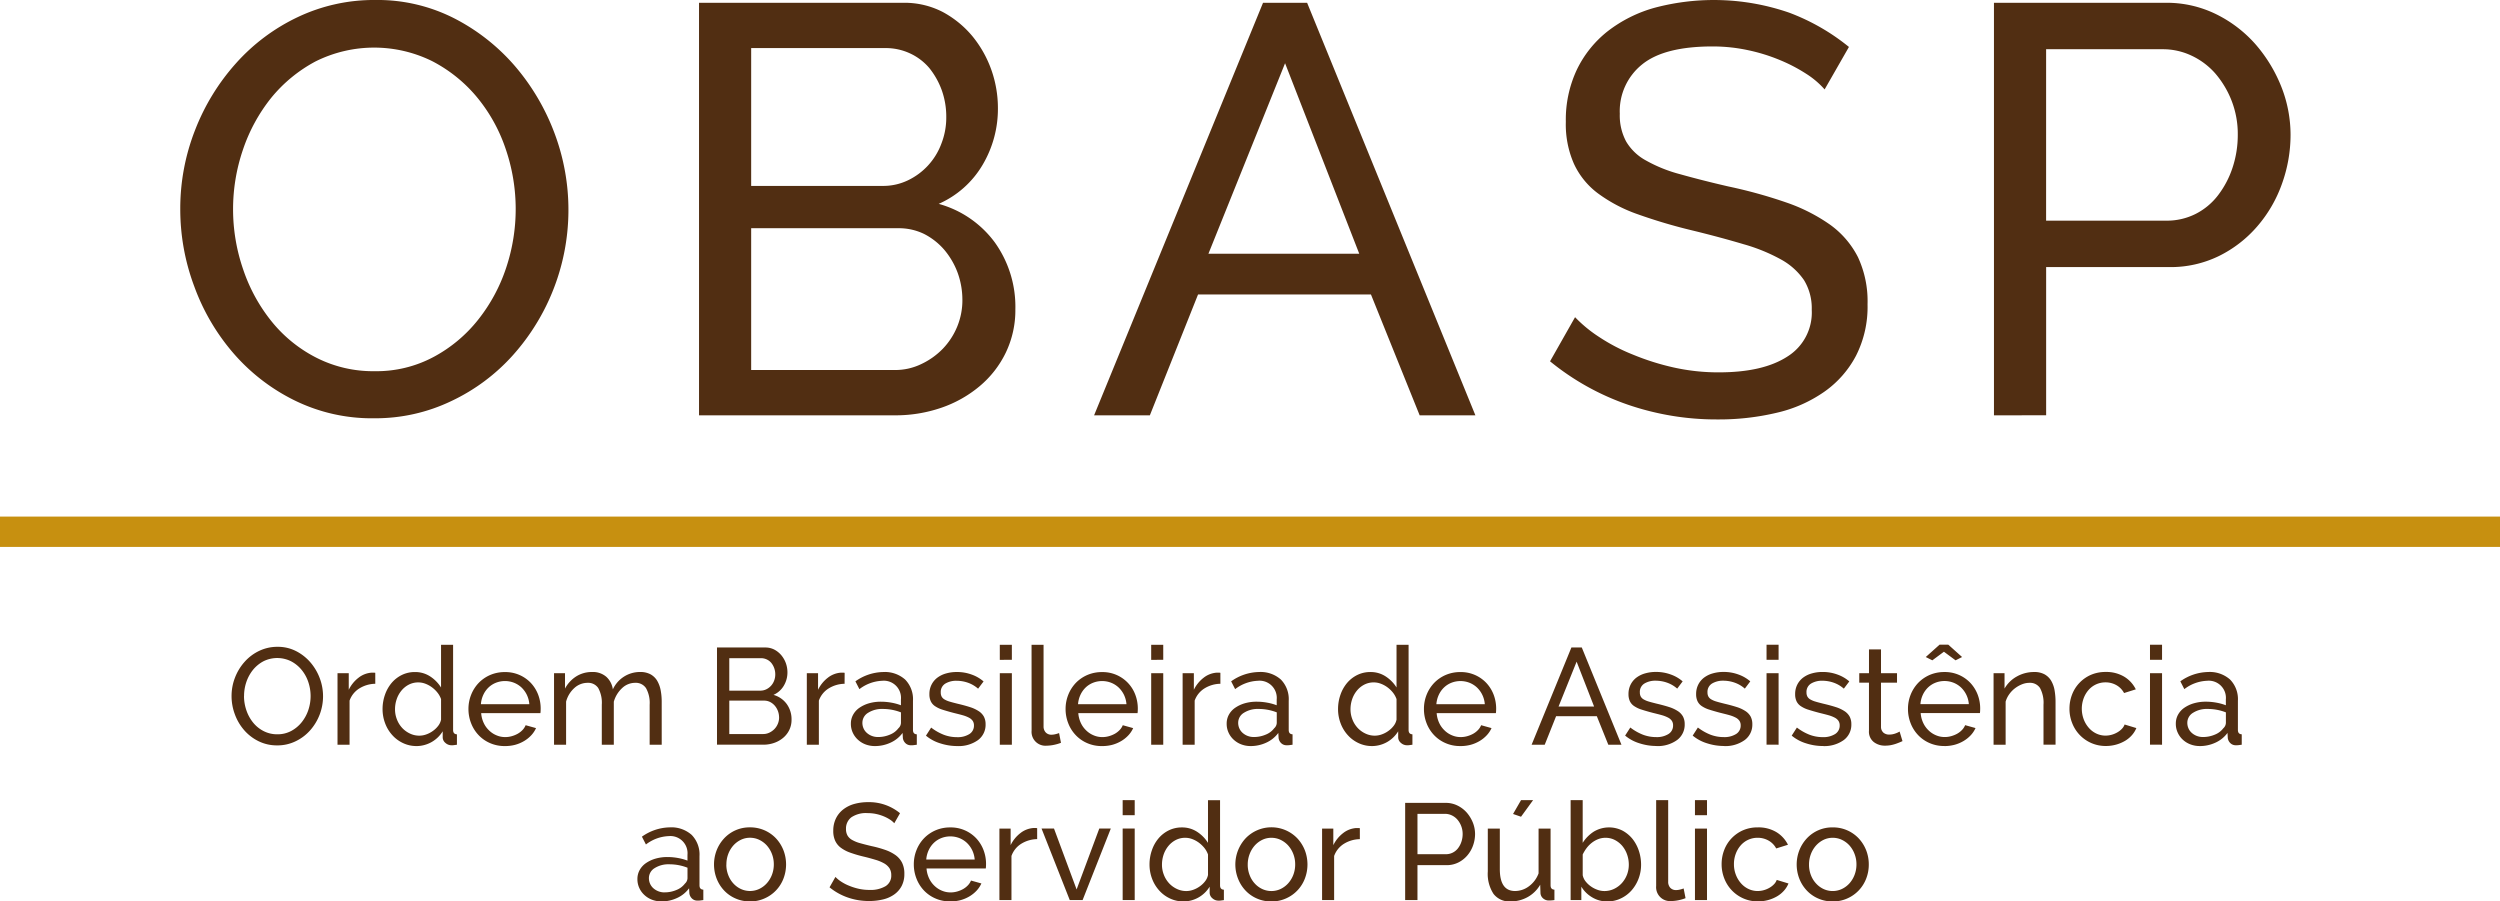 <svg xmlns="http://www.w3.org/2000/svg" width="344.897" height="124.362" viewBox="0 0 344.897 124.362">
  <g id="Grupo_1161" data-name="Grupo 1161" transform="translate(-151.55 -94.762)">
    <path id="Caminho_5641" data-name="Caminho 5641" d="M3314.024,97.82h16.59a8.825,8.825,0,0,0,4.041-.931,9.038,9.038,0,0,0,3.085-2.567,12.852,12.852,0,0,0,2-3.795,14.362,14.362,0,0,0,.727-4.567,12.666,12.666,0,0,0-.84-4.657,13,13,0,0,0-2.247-3.772,9.994,9.994,0,0,0-3.291-2.475,9.216,9.216,0,0,0-3.972-.886h-16.091Zm-7.194,26.854V67.763h23.694a15.438,15.438,0,0,1,6.945,1.568,17.57,17.57,0,0,1,5.445,4.157,20.356,20.356,0,0,1,3.564,5.862,18.1,18.1,0,0,1,1.27,6.61,19.941,19.941,0,0,1-1.2,6.815,18.3,18.3,0,0,1-3.4,5.839,16.732,16.732,0,0,1-5.288,4.088,15.184,15.184,0,0,1-6.854,1.523h-16.977v20.446Zm-23.362-44.96a11.8,11.8,0,0,0-2.542-2.157,22.428,22.428,0,0,0-3.609-1.886,24.656,24.656,0,0,0-4.38-1.363,23.153,23.153,0,0,0-4.925-.523c-4.426,0-7.671.819-9.715,2.477a8.259,8.259,0,0,0-3.086,6.815,7.579,7.579,0,0,0,.885,3.84,7.11,7.11,0,0,0,2.747,2.612,19.954,19.954,0,0,0,4.7,1.886c1.861.523,4.062,1.091,6.627,1.682a66.608,66.608,0,0,1,7.966,2.2,24.025,24.025,0,0,1,6.1,3.09,12.441,12.441,0,0,1,3.836,4.475,14.405,14.405,0,0,1,1.318,6.5,14.855,14.855,0,0,1-1.589,7.088,14.018,14.018,0,0,1-4.38,4.976,18.733,18.733,0,0,1-6.513,2.885,34.486,34.486,0,0,1-8.171.932A37.6,37.6,0,0,1,3256.3,123.2a34.968,34.968,0,0,1-10.711-5.976l3.45-6.088a18.491,18.491,0,0,0,3.313,2.727,25.558,25.558,0,0,0,4.653,2.43,34.355,34.355,0,0,0,5.6,1.772,28.22,28.22,0,0,0,6.286.682c4.064,0,7.2-.727,9.442-2.181a7.154,7.154,0,0,0,3.358-6.475,7.425,7.425,0,0,0-1.066-4.066,9.2,9.2,0,0,0-3.154-2.84,24.353,24.353,0,0,0-5.174-2.114c-2.066-.613-4.4-1.249-7.013-1.885a74.314,74.314,0,0,1-7.6-2.25,20.747,20.747,0,0,1-5.492-2.885,10.661,10.661,0,0,1-3.313-4.09,13.469,13.469,0,0,1-1.113-5.771,16.223,16.223,0,0,1,1.521-7.2,15.069,15.069,0,0,1,4.244-5.294,18.746,18.746,0,0,1,6.491-3.249,31.772,31.772,0,0,1,18.564.682,29.4,29.4,0,0,1,8.237,4.726Zm-64.2,22.673L3209.033,76.1l-10.575,26.285Zm-13.277-34.623h6.083l23.215,56.911H3227.6L3220.88,108h-23.852l-6.649,16.676h-7.694Zm-70.615,6.249V93.027h18.11a7.911,7.911,0,0,0,3.518-.772,9.1,9.1,0,0,0,4.607-5.043,9.868,9.868,0,0,0,.681-3.658,10.858,10.858,0,0,0-.636-3.771,10.709,10.709,0,0,0-1.725-3.045,7.733,7.733,0,0,0-2.655-2,7.9,7.9,0,0,0-3.313-.727Zm29.139,34.713a10.93,10.93,0,0,0-.657-3.726,10.612,10.612,0,0,0-1.838-3.157,9.181,9.181,0,0,0-2.769-2.181,7.943,7.943,0,0,0-3.542-.8h-20.333v19.562h19.789a8.228,8.228,0,0,0,3.677-.819,10.144,10.144,0,0,0,2.973-2.112,9.784,9.784,0,0,0,2-3.09A9.563,9.563,0,0,0,3164.517,108.725Zm7.309,1.273a13.532,13.532,0,0,1-1.316,6.019,13.925,13.925,0,0,1-3.609,4.636,16.554,16.554,0,0,1-5.288,2.976,19.393,19.393,0,0,1-6.446,1.045h-26.983V67.763h28.255a11.448,11.448,0,0,1,5.378,1.273,13.874,13.874,0,0,1,4.085,3.34,15.5,15.5,0,0,1,2.61,4.634,15.82,15.82,0,0,1,.907,5.27,15.139,15.139,0,0,1-2.111,7.838,13.184,13.184,0,0,1-6.059,5.385,14.345,14.345,0,0,1,7.74,5.316A15.258,15.258,0,0,1,3171.826,110ZM3063.9,96.231a25.438,25.438,0,0,0,1.408,8.36,23.164,23.164,0,0,0,3.949,7.18,19,19,0,0,0,6.173,4.975,17.239,17.239,0,0,0,7.989,1.841,16.721,16.721,0,0,0,8.17-1.977,19.677,19.677,0,0,0,6.128-5.133,23.191,23.191,0,0,0,3.858-7.157,25.591,25.591,0,0,0-.092-16.471,22.377,22.377,0,0,0-3.993-7.133,19.934,19.934,0,0,0-6.174-4.929,18.1,18.1,0,0,0-16.044.068,20.04,20.04,0,0,0-6.128,5.043,23.355,23.355,0,0,0-3.882,7.133A25.4,25.4,0,0,0,3063.9,96.231Zm19.449,28.853a24.179,24.179,0,0,1-10.937-2.454,26.769,26.769,0,0,1-8.443-6.5,29.481,29.481,0,0,1-5.425-9.246,30.276,30.276,0,0,1-1.928-10.655,29.647,29.647,0,0,1,2.042-10.905,30.107,30.107,0,0,1,5.651-9.223,26.8,26.8,0,0,1,8.51-6.361,24.535,24.535,0,0,1,10.689-2.363A23.338,23.338,0,0,1,3094.4,69.9a27.8,27.8,0,0,1,8.4,6.61,30.778,30.778,0,0,1,5.447,9.247,30.074,30.074,0,0,1-5.719,30.6,26.656,26.656,0,0,1-8.488,6.337A24.238,24.238,0,0,1,3083.351,125.083Z" transform="translate(-2880.196 27.384)" fill="#512e12"/>
    <path id="Caminho_5642" data-name="Caminho 5642" d="M3333.609,143.351a4.126,4.126,0,0,0,1.653-.332,2.706,2.706,0,0,0,1.16-.872,1.055,1.055,0,0,0,.359-.74v-1.456a6.815,6.815,0,0,0-2.509-.471,3.542,3.542,0,0,0-2.026.53,1.6,1.6,0,0,0-.787,1.381,1.877,1.877,0,0,0,.161.771,1.8,1.8,0,0,0,.454.62,2.226,2.226,0,0,0,.691.418,2.3,2.3,0,0,0,.845.15m-.434,1.247a3.576,3.576,0,0,1-1.3-.235,3.187,3.187,0,0,1-1.05-.654,2.982,2.982,0,0,1-.695-.969,2.86,2.86,0,0,1-.258-1.221,2.536,2.536,0,0,1,.3-1.236,2.808,2.808,0,0,1,.855-.954,4.594,4.594,0,0,1,1.323-.626,5.851,5.851,0,0,1,1.668-.225,8.089,8.089,0,0,1,1.456.134,7.2,7.2,0,0,1,1.3.359v-.792a2.37,2.37,0,0,0-2.6-2.586,5.5,5.5,0,0,0-3.129,1.152l-.55-1.076a6.807,6.807,0,0,1,3.828-1.285,4.21,4.21,0,0,1,3.032,1.038,3.866,3.866,0,0,1,1.082,2.93v4.02c0,.391.176.589.529.606v1.435c-.176.027-.321.042-.433.059s-.235.015-.359.015a1.039,1.039,0,0,1-.781-.294,1.181,1.181,0,0,1-.353-.707l-.038-.7a4.21,4.21,0,0,1-1.668,1.345A5.1,5.1,0,0,1,3333.175,144.6Zm-6.867-11.9v-2.077h1.664V132.7Zm0,11.708V134.55h1.664v9.862Zm-11.108-4.948a5.366,5.366,0,0,1,.359-1.965,4.816,4.816,0,0,1,1.021-1.616,4.9,4.9,0,0,1,1.573-1.1,5.058,5.058,0,0,1,2.049-.4,4.8,4.8,0,0,1,2.54.647,4.2,4.2,0,0,1,1.609,1.751l-1.62.509a2.692,2.692,0,0,0-1.059-1.087,3,3,0,0,0-1.508-.385,3.086,3.086,0,0,0-1.284.273,3.054,3.054,0,0,0-1.036.767,3.671,3.671,0,0,0-.685,1.15,4.2,4.2,0,0,0,.005,2.907,3.825,3.825,0,0,0,.707,1.179,3.166,3.166,0,0,0,1.036.786,2.946,2.946,0,0,0,1.273.284,3.164,3.164,0,0,0,.862-.124,3.259,3.259,0,0,0,.775-.332,2.72,2.72,0,0,0,.615-.481,1.622,1.622,0,0,0,.374-.595l1.621.492a3.486,3.486,0,0,1-.631,1,3.928,3.928,0,0,1-.952.776,5.2,5.2,0,0,1-1.219.509,5.28,5.28,0,0,1-1.406.187,4.922,4.922,0,0,1-3.616-1.532,4.967,4.967,0,0,1-1.032-1.633A5.3,5.3,0,0,1,3315.2,139.464Zm-1.92,4.948h-1.663V138.9a4.283,4.283,0,0,0-.481-2.308,1.642,1.642,0,0,0-1.46-.717,2.752,2.752,0,0,0-1.017.2,4.114,4.114,0,0,0-.962.54,3.716,3.716,0,0,0-.792.814,3.385,3.385,0,0,0-.513,1.039v5.948h-1.664V134.55h1.513v2.119a4.375,4.375,0,0,1,1.69-1.665,4.822,4.822,0,0,1,2.4-.62,2.9,2.9,0,0,1,1.417.311,2.445,2.445,0,0,1,.91.866,3.938,3.938,0,0,1,.481,1.312,9.271,9.271,0,0,1,.139,1.644Zm-11.964-5.589a3.536,3.536,0,0,0-1.086-2.308,3.294,3.294,0,0,0-1.027-.648,3.424,3.424,0,0,0-2.492,0,3.163,3.163,0,0,0-1.027.658,3.4,3.4,0,0,0-.717,1.013,3.724,3.724,0,0,0-.331,1.285Zm-3.38,5.776a4.942,4.942,0,0,1-2.033-.406,4.77,4.77,0,0,1-1.583-1.1,4.98,4.98,0,0,1-1.032-1.631,5.354,5.354,0,0,1-.368-1.976,5.253,5.253,0,0,1,.368-1.965,5.091,5.091,0,0,1,1.038-1.629,4.944,4.944,0,0,1,1.593-1.1,5.068,5.068,0,0,1,2.038-.4,4.815,4.815,0,0,1,3.583,1.515,4.956,4.956,0,0,1,.995,1.606,5.369,5.369,0,0,1,.347,1.9c0,.141-.006.263-.01.376a2.68,2.68,0,0,1-.027.267h-8.173a3.834,3.834,0,0,0,.343,1.339,3.386,3.386,0,0,0,.737,1.038,3.213,3.213,0,0,0,1.026.681,3.016,3.016,0,0,0,1.215.246,3.3,3.3,0,0,0,.888-.122,3.825,3.825,0,0,0,.813-.328,2.812,2.812,0,0,0,.668-.513,2.076,2.076,0,0,0,.444-.675l1.433.4a3.612,3.612,0,0,1-.668,1,4.436,4.436,0,0,1-.985.786,4.936,4.936,0,0,1-1.235.52A5.427,5.427,0,0,1,3297.936,144.6Zm-2.561-12.277,1.9-1.7h1.21l1.9,1.7-.9.456-1.605-1.188-1.6,1.188Zm-3.211,11.6c-.1.048-.231.107-.4.176s-.348.139-.556.21a5.524,5.524,0,0,1-.679.176,4.407,4.407,0,0,1-.765.065,2.475,2.475,0,0,1-1.562-.5,1.816,1.816,0,0,1-.664-1.558v-6.627H3286.2V134.55h1.342v-3.283h1.658v3.283h2.209v1.307H3289.2v6.119a1.043,1.043,0,0,0,.358.792,1.194,1.194,0,0,0,.754.246,2.441,2.441,0,0,0,.9-.16,3.515,3.515,0,0,0,.556-.257Zm-10.964.679a7.6,7.6,0,0,1-2.337-.37,5.643,5.643,0,0,1-1.983-1.065l.716-1.114a7.114,7.114,0,0,0,1.738.99,5.109,5.109,0,0,0,1.829.332,3.015,3.015,0,0,0,1.706-.428,1.356,1.356,0,0,0,.63-1.194,1.093,1.093,0,0,0-.166-.616,1.381,1.381,0,0,0-.507-.444,4.406,4.406,0,0,0-.872-.342c-.353-.1-.759-.2-1.224-.316-.594-.155-1.1-.3-1.53-.439a3.909,3.909,0,0,1-1.053-.488,1.7,1.7,0,0,1-.6-.679,2.247,2.247,0,0,1-.193-.984,2.848,2.848,0,0,1,.294-1.312,2.8,2.8,0,0,1,.8-.963,3.607,3.607,0,0,1,1.2-.584,5.28,5.28,0,0,1,1.481-.2,5.848,5.848,0,0,1,2.074.359,5.076,5.076,0,0,1,1.622.942l-.755,1a4.2,4.2,0,0,0-1.389-.82,4.786,4.786,0,0,0-1.589-.273,2.9,2.9,0,0,0-1.535.385,1.343,1.343,0,0,0-.637,1.238,1.179,1.179,0,0,0,.124.561,1.046,1.046,0,0,0,.407.4,3.138,3.138,0,0,0,.727.3c.294.091.652.181,1.065.284.657.155,1.225.309,1.711.466a4.833,4.833,0,0,1,1.2.557,2.136,2.136,0,0,1,.718.755,2.207,2.207,0,0,1,.235,1.053,2.62,2.62,0,0,1-1.053,2.19A4.575,4.575,0,0,1,3281.2,144.6Zm-7.792-11.9v-2.077h1.662V132.7Zm0,11.708V134.55h1.662v9.862Zm-5.868.187a7.6,7.6,0,0,1-2.337-.37,5.645,5.645,0,0,1-1.983-1.065l.716-1.114a7.114,7.114,0,0,0,1.738.99,5.112,5.112,0,0,0,1.83.332,3.015,3.015,0,0,0,1.706-.428,1.356,1.356,0,0,0,.63-1.194,1.093,1.093,0,0,0-.166-.616,1.39,1.39,0,0,0-.508-.444,4.437,4.437,0,0,0-.872-.342c-.353-.1-.758-.2-1.224-.316-.595-.155-1.1-.3-1.53-.439a3.918,3.918,0,0,1-1.053-.488,1.694,1.694,0,0,1-.6-.679,2.247,2.247,0,0,1-.193-.984,2.842,2.842,0,0,1,.294-1.312,2.8,2.8,0,0,1,.8-.963,3.609,3.609,0,0,1,1.2-.584,5.283,5.283,0,0,1,1.481-.2,5.86,5.86,0,0,1,2.075.359,5.05,5.05,0,0,1,1.62.942l-.753,1a4.207,4.207,0,0,0-1.39-.82,4.784,4.784,0,0,0-1.589-.273,2.9,2.9,0,0,0-1.534.385,1.343,1.343,0,0,0-.637,1.238,1.173,1.173,0,0,0,.124.561,1.039,1.039,0,0,0,.406.4,3.129,3.129,0,0,0,.727.3c.294.091.653.181,1.065.284.657.155,1.225.309,1.712.466a4.841,4.841,0,0,1,1.2.557,2.126,2.126,0,0,1,.717.755,2.207,2.207,0,0,1,.235,1.053,2.62,2.62,0,0,1-1.053,2.19A4.573,4.573,0,0,1,3267.541,144.6Zm-9.322,0a7.6,7.6,0,0,1-2.337-.37,5.643,5.643,0,0,1-1.983-1.065l.716-1.114a7.1,7.1,0,0,0,1.738.99,5.111,5.111,0,0,0,1.83.332,3.007,3.007,0,0,0,1.7-.428,1.353,1.353,0,0,0,.631-1.194,1.1,1.1,0,0,0-.166-.616,1.4,1.4,0,0,0-.508-.444,4.442,4.442,0,0,0-.872-.342c-.353-.1-.759-.2-1.225-.316-.594-.155-1.1-.3-1.529-.439a3.9,3.9,0,0,1-1.053-.488,1.7,1.7,0,0,1-.605-.679,2.265,2.265,0,0,1-.192-.984,2.845,2.845,0,0,1,.294-1.312,2.8,2.8,0,0,1,.8-.963,3.607,3.607,0,0,1,1.2-.584,5.294,5.294,0,0,1,1.482-.2,5.86,5.86,0,0,1,2.075.359,5.057,5.057,0,0,1,1.62.942l-.753,1a4.22,4.22,0,0,0-1.391-.82,4.778,4.778,0,0,0-1.588-.273,2.894,2.894,0,0,0-1.534.385,1.342,1.342,0,0,0-.637,1.238,1.173,1.173,0,0,0,.124.561,1.043,1.043,0,0,0,.406.4,3.152,3.152,0,0,0,.727.3c.294.091.653.181,1.065.284.656.155,1.225.309,1.711.466a4.843,4.843,0,0,1,1.2.557,2.126,2.126,0,0,1,.717.755,2.207,2.207,0,0,1,.235,1.053,2.622,2.622,0,0,1-1.054,2.19A4.575,4.575,0,0,1,3258.219,144.6Zm-8.6-5.44-2.412-6.194-2.493,6.194ZM3246.488,131h1.433l5.471,13.412h-1.813l-1.582-3.93h-5.622l-1.567,3.93H3241Zm-11.948,7.822a3.532,3.532,0,0,0-1.086-2.308,3.308,3.308,0,0,0-1.027-.648,3.424,3.424,0,0,0-2.492,0,3.155,3.155,0,0,0-1.027.658,3.373,3.373,0,0,0-.717,1.013,3.747,3.747,0,0,0-.332,1.285Zm-3.38,5.776a4.94,4.94,0,0,1-2.032-.406,4.756,4.756,0,0,1-1.583-1.1,4.948,4.948,0,0,1-1.032-1.631,5.355,5.355,0,0,1-.368-1.976,5.254,5.254,0,0,1,.368-1.965,5.061,5.061,0,0,1,1.038-1.629,4.929,4.929,0,0,1,1.593-1.1,5.059,5.059,0,0,1,2.038-.4,4.817,4.817,0,0,1,3.583,1.515,4.959,4.959,0,0,1,.995,1.606,5.4,5.4,0,0,1,.347,1.9c0,.141-.006.263-.01.376a2.139,2.139,0,0,1-.029.267H3227.9a3.834,3.834,0,0,0,.342,1.339,3.353,3.353,0,0,0,.738,1.038,3.2,3.2,0,0,0,1.027.681,3,3,0,0,0,1.214.246,3.308,3.308,0,0,0,.889-.122,3.832,3.832,0,0,0,.813-.328,2.871,2.871,0,0,0,.668-.513,2.1,2.1,0,0,0,.444-.675l1.434.4a3.593,3.593,0,0,1-.67,1,4.382,4.382,0,0,1-.983.786,4.957,4.957,0,0,1-1.236.52A5.421,5.421,0,0,1,3231.161,144.6Zm-11.771-1.435a2.816,2.816,0,0,0,.935-.172,3.541,3.541,0,0,0,.9-.471,3.307,3.307,0,0,0,.739-.706,2.055,2.055,0,0,0,.4-.862v-2.833a3.129,3.129,0,0,0-.5-.9,4.136,4.136,0,0,0-.764-.733,3.81,3.81,0,0,0-.91-.492,2.731,2.731,0,0,0-.952-.177,2.8,2.8,0,0,0-1.332.311,3.216,3.216,0,0,0-1.015.83,3.743,3.743,0,0,0-.652,1.188,4.313,4.313,0,0,0-.225,1.37,3.767,3.767,0,0,0,.263,1.409,3.629,3.629,0,0,0,.716,1.162,3.449,3.449,0,0,0,1.07.781A2.985,2.985,0,0,0,3219.389,143.164Zm-.4,1.435a4.29,4.29,0,0,1-1.887-.418,4.58,4.58,0,0,1-1.487-1.114,5.04,5.04,0,0,1-.973-1.622,5.5,5.5,0,0,1-.347-1.944,5.938,5.938,0,0,1,.331-1.976,5.134,5.134,0,0,1,.919-1.638,4.4,4.4,0,0,1,1.418-1.1,4.038,4.038,0,0,1,1.8-.4,3.768,3.768,0,0,1,2.122.62,4.941,4.941,0,0,1,1.477,1.511v-5.889h1.664v11.745c0,.391.176.589.529.606v1.435c-.176.027-.32.042-.427.059s-.208.015-.311.015a1.234,1.234,0,0,1-.855-.332.993.993,0,0,1-.37-.765v-.83a4.257,4.257,0,0,1-3.605,2.039Zm-16.321-1.247a4.129,4.129,0,0,0,1.653-.332,2.705,2.705,0,0,0,1.16-.872,1.055,1.055,0,0,0,.359-.74v-1.456a6.81,6.81,0,0,0-2.509-.471,3.545,3.545,0,0,0-2.027.53,1.6,1.6,0,0,0-.786,1.381,1.881,1.881,0,0,0,.16.771,1.8,1.8,0,0,0,.455.62,2.232,2.232,0,0,0,.691.418A2.3,2.3,0,0,0,3202.671,143.351Zm-.433,1.247a3.578,3.578,0,0,1-1.3-.235,3.208,3.208,0,0,1-1.049-.654,2.976,2.976,0,0,1-.7-.969,2.86,2.86,0,0,1-.257-1.221,2.533,2.533,0,0,1,.3-1.236,2.8,2.8,0,0,1,.857-.954,4.581,4.581,0,0,1,1.321-.626,5.858,5.858,0,0,1,1.668-.225,8.088,8.088,0,0,1,1.456.134,7.228,7.228,0,0,1,1.3.359v-.792a2.37,2.37,0,0,0-2.605-2.586,5.5,5.5,0,0,0-3.129,1.152l-.55-1.076a6.806,6.806,0,0,1,3.828-1.285,4.207,4.207,0,0,1,3.032,1.038,3.863,3.863,0,0,1,1.082,2.93v4.02c0,.391.176.589.529.606v1.435c-.177.027-.321.042-.433.059s-.235.015-.359.015a1.039,1.039,0,0,1-.781-.294,1.177,1.177,0,0,1-.353-.707l-.037-.7a4.223,4.223,0,0,1-1.67,1.345A5.1,5.1,0,0,1,3202.238,144.6Zm-4.172-8.593a4.3,4.3,0,0,0-2.2.643,3.258,3.258,0,0,0-1.349,1.681v6.083h-1.662V134.55h1.55v2.285a4.666,4.666,0,0,1,1.338-1.654,3.284,3.284,0,0,1,1.776-.706h.321a.854.854,0,0,1,.225.021Zm-9.547-3.3v-2.077h1.663V132.7Zm0,11.708V134.55h1.663v9.862Zm-3.411-5.589a3.643,3.643,0,0,0-.348-1.3,3.593,3.593,0,0,0-.739-1.011,3.3,3.3,0,0,0-1.028-.648,3.422,3.422,0,0,0-2.492,0,3.165,3.165,0,0,0-1.027.658,3.37,3.37,0,0,0-.716,1.013,3.747,3.747,0,0,0-.332,1.285Zm-3.382,5.776a4.948,4.948,0,0,1-2.032-.406,4.751,4.751,0,0,1-1.583-1.1,4.948,4.948,0,0,1-1.032-1.631,5.356,5.356,0,0,1-.37-1.976,5.255,5.255,0,0,1,.37-1.965,5.09,5.09,0,0,1,1.036-1.629,4.945,4.945,0,0,1,1.595-1.1,5.059,5.059,0,0,1,2.038-.4,4.8,4.8,0,0,1,4.578,3.121,5.4,5.4,0,0,1,.347,1.9c0,.141-.005.263-.011.376a2.319,2.319,0,0,1-.026.267h-8.172a3.807,3.807,0,0,0,.342,1.339,3.359,3.359,0,0,0,.739,1.038,3.185,3.185,0,0,0,1.027.681,3,3,0,0,0,1.214.246,3.283,3.283,0,0,0,.887-.122,3.772,3.772,0,0,0,.813-.328,2.865,2.865,0,0,0,.67-.513,2.079,2.079,0,0,0,.443-.675l1.433.4a3.564,3.564,0,0,1-.668,1,4.379,4.379,0,0,1-.984.786,4.949,4.949,0,0,1-1.235.52A5.422,5.422,0,0,1,3181.727,144.6Zm-9.711-13.973h1.656v11.237a1.19,1.19,0,0,0,.3.857,1.055,1.055,0,0,0,.818.311,2.3,2.3,0,0,0,.492-.065,3.916,3.916,0,0,0,.53-.16l.262,1.343a6.017,6.017,0,0,1-.979.284,5.268,5.268,0,0,1-1,.113,1.915,1.915,0,0,1-2.074-2.077Zm-4.381,2.077v-2.077h1.664V132.7Zm0,11.708V134.55h1.664v9.862Zm-5.866.187a7.6,7.6,0,0,1-2.337-.37,5.65,5.65,0,0,1-1.985-1.065l.717-1.114a7.107,7.107,0,0,0,1.739.99,5.1,5.1,0,0,0,1.828.332,3.007,3.007,0,0,0,1.706-.428,1.353,1.353,0,0,0,.632-1.194,1.093,1.093,0,0,0-.166-.616,1.408,1.408,0,0,0-.508-.444,4.418,4.418,0,0,0-.872-.342c-.353-.1-.759-.2-1.225-.316-.593-.155-1.1-.3-1.53-.439a3.923,3.923,0,0,1-1.053-.488,1.681,1.681,0,0,1-.6-.679,2.227,2.227,0,0,1-.193-.984,2.827,2.827,0,0,1,.294-1.312,2.79,2.79,0,0,1,.8-.963,3.621,3.621,0,0,1,1.2-.584,5.286,5.286,0,0,1,1.483-.2,5.861,5.861,0,0,1,2.074.359,5.083,5.083,0,0,1,1.621.942l-.754,1a4.22,4.22,0,0,0-1.391-.82,4.775,4.775,0,0,0-1.587-.273,2.9,2.9,0,0,0-1.536.385,1.342,1.342,0,0,0-.636,1.238,1.173,1.173,0,0,0,.122.561,1.035,1.035,0,0,0,.408.4,3.111,3.111,0,0,0,.727.3c.294.091.652.181,1.063.284.658.155,1.225.309,1.711.466a4.837,4.837,0,0,1,1.2.557,2.119,2.119,0,0,1,.716.755,2.213,2.213,0,0,1,.236,1.053,2.621,2.621,0,0,1-1.053,2.19A4.578,4.578,0,0,1,3161.768,144.6Zm-10.943-1.247a4.119,4.119,0,0,0,1.653-.332,2.708,2.708,0,0,0,1.162-.872,1.053,1.053,0,0,0,.357-.74v-1.456a6.8,6.8,0,0,0-2.507-.471,3.545,3.545,0,0,0-2.027.53,1.6,1.6,0,0,0-.786,1.381,1.869,1.869,0,0,0,.16.771,1.777,1.777,0,0,0,.454.62,2.226,2.226,0,0,0,.691.418A2.3,2.3,0,0,0,3150.825,143.351Zm-.432,1.247a3.6,3.6,0,0,1-1.3-.235,3.2,3.2,0,0,1-1.048-.654,2.99,2.99,0,0,1-.7-.969,2.874,2.874,0,0,1-.257-1.221,2.515,2.515,0,0,1,.305-1.236,2.8,2.8,0,0,1,.855-.954,4.6,4.6,0,0,1,1.321-.626,5.867,5.867,0,0,1,1.67-.225,8.057,8.057,0,0,1,1.454.134,7.18,7.18,0,0,1,1.3.359v-.792a2.368,2.368,0,0,0-2.6-2.586,5.5,5.5,0,0,0-3.129,1.152l-.552-1.076a6.812,6.812,0,0,1,3.83-1.285,4.209,4.209,0,0,1,3.032,1.038,3.861,3.861,0,0,1,1.081,2.93v4.02c0,.391.177.589.53.606v1.435c-.177.027-.321.042-.433.059s-.236.015-.359.015a1.038,1.038,0,0,1-.78-.294,1.173,1.173,0,0,1-.353-.707l-.038-.7a4.218,4.218,0,0,1-1.668,1.345A5.1,5.1,0,0,1,3150.393,144.6Zm-4.173-8.593a4.3,4.3,0,0,0-2.2.643,3.251,3.251,0,0,0-1.348,1.681v6.083h-1.662V134.55h1.55v2.285a4.67,4.67,0,0,1,1.337-1.654,3.281,3.281,0,0,1,1.777-.706H3146a.854.854,0,0,1,.225.021Zm-15.905-3.533v4.481h4.268a1.874,1.874,0,0,0,.828-.181,2.148,2.148,0,0,0,1.086-1.188,2.333,2.333,0,0,0,.16-.862,2.53,2.53,0,0,0-.15-.889,2.5,2.5,0,0,0-.406-.717,1.806,1.806,0,0,0-.624-.471,1.871,1.871,0,0,0-.782-.172Zm6.867,8.181a2.553,2.553,0,0,0-.156-.879,2.464,2.464,0,0,0-.433-.744,2.17,2.17,0,0,0-.652-.513,1.862,1.862,0,0,0-.834-.188h-4.792v4.61h4.663a1.948,1.948,0,0,0,.866-.193,2.416,2.416,0,0,0,.7-.5,2.318,2.318,0,0,0,.471-.729A2.251,2.251,0,0,0,3137.183,140.654Zm1.721.3a3.191,3.191,0,0,1-.309,1.418,3.285,3.285,0,0,1-.851,1.093,3.9,3.9,0,0,1-1.246.7,4.565,4.565,0,0,1-1.519.246h-6.36V131h6.66a2.7,2.7,0,0,1,1.267.3,3.273,3.273,0,0,1,.962.788,3.63,3.63,0,0,1,.616,1.091,3.755,3.755,0,0,1,.214,1.242,3.569,3.569,0,0,1-.5,1.848,3.112,3.112,0,0,1-1.428,1.269,3.384,3.384,0,0,1,1.824,1.253A3.6,3.6,0,0,1,3138.9,140.953Zm-17.911,3.458h-1.664V138.9a4.169,4.169,0,0,0-.5-2.287,1.681,1.681,0,0,0-1.482-.738,2.611,2.611,0,0,0-1.819.729,4.055,4.055,0,0,0-1.144,1.879v5.932h-1.658V138.9a4.217,4.217,0,0,0-.492-2.308,1.667,1.667,0,0,0-1.471-.717,2.691,2.691,0,0,0-1.813.707,3.859,3.859,0,0,0-1.149,1.885v5.948h-1.664V134.55h1.514v2.119a4.451,4.451,0,0,1,1.567-1.692,4.023,4.023,0,0,1,2.166-.594,2.816,2.816,0,0,1,1.974.669,2.872,2.872,0,0,1,.894,1.729,4.109,4.109,0,0,1,3.754-2.4,2.954,2.954,0,0,1,1.427.311,2.454,2.454,0,0,1,.916.866,4.107,4.107,0,0,1,.493,1.312,8.412,8.412,0,0,1,.149,1.644Zm-18.264-5.589a3.642,3.642,0,0,0-.347-1.3,3.6,3.6,0,0,0-.739-1.011,3.323,3.323,0,0,0-1.027-.648,3.427,3.427,0,0,0-2.494,0,3.181,3.181,0,0,0-1.027.658,3.379,3.379,0,0,0-.716,1.013,3.752,3.752,0,0,0-.332,1.285Zm-3.381,5.776a4.947,4.947,0,0,1-2.032-.406,4.764,4.764,0,0,1-1.583-1.1,4.952,4.952,0,0,1-1.032-1.631,5.356,5.356,0,0,1-.37-1.976,5.255,5.255,0,0,1,.37-1.965,5.065,5.065,0,0,1,1.038-1.629,4.923,4.923,0,0,1,1.593-1.1,5.06,5.06,0,0,1,2.038-.4,4.818,4.818,0,0,1,3.584,1.515,4.98,4.98,0,0,1,.994,1.606,5.413,5.413,0,0,1,.347,1.9c0,.141-.006.263-.011.376a2.2,2.2,0,0,1-.027.267h-8.171a3.8,3.8,0,0,0,.342,1.339,3.361,3.361,0,0,0,.738,1.038,3.2,3.2,0,0,0,1.027.681,3,3,0,0,0,1.214.246,3.286,3.286,0,0,0,.887-.122,3.763,3.763,0,0,0,.813-.328,2.843,2.843,0,0,0,.669-.513,2.07,2.07,0,0,0,.443-.675l1.433.4a3.591,3.591,0,0,1-.668,1,4.405,4.405,0,0,1-.983.786,4.982,4.982,0,0,1-1.236.52A5.425,5.425,0,0,1,3099.349,144.6Zm-11.771-1.435a2.819,2.819,0,0,0,.936-.172,3.557,3.557,0,0,0,.9-.471,3.358,3.358,0,0,0,.738-.706,2.062,2.062,0,0,0,.4-.862v-2.833a3.126,3.126,0,0,0-.5-.9,4.112,4.112,0,0,0-.764-.733,3.808,3.808,0,0,0-.91-.492,2.727,2.727,0,0,0-.952-.177,2.8,2.8,0,0,0-1.332.311,3.216,3.216,0,0,0-1.015.83,3.749,3.749,0,0,0-.653,1.188,4.285,4.285,0,0,0-.225,1.37,3.772,3.772,0,0,0,.263,1.409,3.637,3.637,0,0,0,.716,1.162,3.456,3.456,0,0,0,1.07.781A2.983,2.983,0,0,0,3087.578,143.164Zm-.4,1.435a4.3,4.3,0,0,1-1.887-.418,4.578,4.578,0,0,1-1.487-1.114,5.031,5.031,0,0,1-.973-1.622,5.5,5.5,0,0,1-.349-1.944,5.945,5.945,0,0,1,.332-1.976,5.136,5.136,0,0,1,.92-1.638,4.391,4.391,0,0,1,1.417-1.1,4.037,4.037,0,0,1,1.8-.4,3.77,3.77,0,0,1,2.122.62,4.965,4.965,0,0,1,1.477,1.511v-5.889h1.663v11.745c0,.391.176.589.529.606v1.435c-.177.027-.321.042-.428.059s-.209.015-.311.015a1.235,1.235,0,0,1-.855-.332.993.993,0,0,1-.37-.765v-.83a4.255,4.255,0,0,1-3.6,2.039Zm-5.7-8.593a4.3,4.3,0,0,0-2.2.643,3.257,3.257,0,0,0-1.349,1.681v6.083h-1.662V134.55h1.55v2.285a4.668,4.668,0,0,1,1.338-1.654,3.285,3.285,0,0,1,1.777-.706h.32a.844.844,0,0,1,.224.021Zm-18.111,1.7a6,6,0,0,0,.332,1.97,5.466,5.466,0,0,0,.931,1.692,4.478,4.478,0,0,0,1.454,1.172,4.057,4.057,0,0,0,1.882.435,3.959,3.959,0,0,0,1.927-.466,4.668,4.668,0,0,0,1.443-1.211,5.447,5.447,0,0,0,.91-1.686,6.055,6.055,0,0,0-.021-3.882,5.272,5.272,0,0,0-.943-1.681,4.682,4.682,0,0,0-1.454-1.162,4.276,4.276,0,0,0-3.782.015,4.725,4.725,0,0,0-1.443,1.188,5.513,5.513,0,0,0-.916,1.682A5.98,5.98,0,0,0,3063.37,137.709Zm4.583,6.8a5.7,5.7,0,0,1-2.578-.578,6.31,6.31,0,0,1-1.989-1.53,6.934,6.934,0,0,1-1.279-2.18,7.128,7.128,0,0,1-.454-2.51,6.979,6.979,0,0,1,.481-2.57,7.087,7.087,0,0,1,1.332-2.174,6.321,6.321,0,0,1,2.005-1.5,5.8,5.8,0,0,1,2.519-.557,5.493,5.493,0,0,1,2.567.595,6.529,6.529,0,0,1,1.979,1.558,7.238,7.238,0,0,1,1.284,2.179,7.063,7.063,0,0,1,.454,2.484,7.092,7.092,0,0,1-1.8,4.728,6.284,6.284,0,0,1-2,1.494A5.719,5.719,0,0,1,3067.953,144.507Z" transform="translate(-2878.149 53.089)" fill="#512e12"/>
    <path id="Caminho_5643" data-name="Caminho 5643" d="M3263.088,154.759a3.937,3.937,0,0,0,.256,1.436,3.543,3.543,0,0,0,.7,1.15,3.279,3.279,0,0,0,1.036.776,2.993,2.993,0,0,0,2.545,0,3.322,3.322,0,0,0,1.049-.786,3.709,3.709,0,0,0,.7-1.167,3.976,3.976,0,0,0,.258-1.446,3.922,3.922,0,0,0-.258-1.425,3.778,3.778,0,0,0-.7-1.172,3.373,3.373,0,0,0-1.049-.782,2.936,2.936,0,0,0-1.273-.284,2.863,2.863,0,0,0-1.272.29,3.391,3.391,0,0,0-1.036.792,3.775,3.775,0,0,0-.7,1.173,4.048,4.048,0,0,0-.256,1.444m3.261,5.081a4.814,4.814,0,0,1-2.026-.418,4.73,4.73,0,0,1-1.567-1.114,5.067,5.067,0,0,1-1.011-1.622,5.426,5.426,0,0,1,.011-3.908,5.213,5.213,0,0,1,1.021-1.627,4.788,4.788,0,0,1,3.572-1.526,4.864,4.864,0,0,1,3.6,1.526,5.2,5.2,0,0,1,1.021,1.627,5.369,5.369,0,0,1,.364,1.965,5.292,5.292,0,0,1-.358,1.944,4.883,4.883,0,0,1-2.594,2.735A4.814,4.814,0,0,1,3266.349,159.841Zm-15.318-5.135a5.375,5.375,0,0,1,.358-1.965,4.832,4.832,0,0,1,1.021-1.616,4.941,4.941,0,0,1,1.572-1.1,5.062,5.062,0,0,1,2.049-.4,4.8,4.8,0,0,1,2.541.647,4.224,4.224,0,0,1,1.611,1.751l-1.622.509a2.688,2.688,0,0,0-1.059-1.087,3.018,3.018,0,0,0-1.508-.385,3.067,3.067,0,0,0-2.321,1.039,3.68,3.68,0,0,0-.685,1.15,4,4,0,0,0-.257,1.456,3.956,3.956,0,0,0,.263,1.451,3.815,3.815,0,0,0,.706,1.179,3.167,3.167,0,0,0,1.036.786,2.942,2.942,0,0,0,1.273.284,3.172,3.172,0,0,0,.862-.124,3.257,3.257,0,0,0,.775-.332,2.719,2.719,0,0,0,.615-.481,1.613,1.613,0,0,0,.374-.595l1.62.492a3.462,3.462,0,0,1-.63,1,3.937,3.937,0,0,1-.952.776,5.194,5.194,0,0,1-1.22.509,5.276,5.276,0,0,1-1.406.187,4.924,4.924,0,0,1-3.616-1.532,4.964,4.964,0,0,1-1.032-1.633A5.3,5.3,0,0,1,3251.031,154.706Zm-3.679-6.761v-2.077h1.662v2.077Zm0,11.708v-9.862h1.662v9.862ZM3242,145.868h1.658v11.237a1.2,1.2,0,0,0,.294.857,1.061,1.061,0,0,0,.819.311,2.3,2.3,0,0,0,.492-.065,3.664,3.664,0,0,0,.528-.16l.263,1.343a5.976,5.976,0,0,1-.979.284,5.272,5.272,0,0,1-1,.113A1.917,1.917,0,0,1,3242,157.71Zm-7.156,12.538a3.065,3.065,0,0,0,1.364-.305,3.445,3.445,0,0,0,1.075-.809,3.771,3.771,0,0,0,.7-1.162,3.854,3.854,0,0,0,.244-1.371,4.2,4.2,0,0,0-.235-1.385,3.794,3.794,0,0,0-.658-1.184,3.391,3.391,0,0,0-1.021-.819,2.774,2.774,0,0,0-1.311-.311,2.726,2.726,0,0,0-1,.187,3.5,3.5,0,0,0-.878.5,3.9,3.9,0,0,0-.717.729,5.259,5.259,0,0,0-.54.889v2.854a2.033,2.033,0,0,0,.406.868,3.48,3.48,0,0,0,.739.691,3.652,3.652,0,0,0,.9.46A2.8,2.8,0,0,0,3234.841,158.406Zm.418,1.435a3.959,3.959,0,0,1-2.092-.567,4.24,4.24,0,0,1-1.492-1.473v1.852H3230.2V145.868h1.664v5.889a5.09,5.09,0,0,1,1.53-1.547,4.1,4.1,0,0,1,3.941-.15,4.562,4.562,0,0,1,1.391,1.141,5.3,5.3,0,0,1,.882,1.644,5.981,5.981,0,0,1,.311,1.916,5.368,5.368,0,0,1-.358,1.966,5.275,5.275,0,0,1-.979,1.616,4.6,4.6,0,0,1-1.48,1.093A4.224,4.224,0,0,1,3235.259,159.841Zm-13.36,0a2.76,2.76,0,0,1-2.337-1.038,5.044,5.044,0,0,1-.792-3.1v-5.915h1.658v5.595q0,3.019,2.1,3.02a3.209,3.209,0,0,0,1.915-.653,3.837,3.837,0,0,0,1.332-1.783v-6.178h1.656v7.821c0,.391.177.589.531.606v1.435c-.187.027-.338.042-.444.048s-.209.011-.31.011a1.172,1.172,0,0,1-.818-.3,1.017,1.017,0,0,1-.353-.727l-.037-1.152a4.545,4.545,0,0,1-1.734,1.709A4.836,4.836,0,0,1,3221.9,159.841Zm1.455-11.687-1.1-.38,1.1-1.906h1.662Zm-14.285,5.171h3.91a2.067,2.067,0,0,0,.951-.219,2.113,2.113,0,0,0,.728-.6,3.055,3.055,0,0,0,.47-.894,3.368,3.368,0,0,0,.172-1.076,2.991,2.991,0,0,0-.2-1.1,3.049,3.049,0,0,0-.529-.889,2.36,2.36,0,0,0-.776-.584,2.168,2.168,0,0,0-.936-.208h-3.792Zm-1.7,6.329V146.242h5.583a3.637,3.637,0,0,1,1.637.37,4.136,4.136,0,0,1,1.284.979,4.86,4.86,0,0,1,.84,1.383,4.28,4.28,0,0,1,.3,1.557,4.72,4.72,0,0,1-.284,1.606,4.329,4.329,0,0,1-.8,1.377,3.978,3.978,0,0,1-1.246.963,3.591,3.591,0,0,1-1.616.359h-4v4.818Zm-6.25-8.406a4.3,4.3,0,0,0-2.2.643,3.259,3.259,0,0,0-1.349,1.681v6.083h-1.662v-9.862h1.55v2.285a4.667,4.667,0,0,1,1.338-1.654,3.285,3.285,0,0,1,1.776-.706h.321a.858.858,0,0,1,.225.021Zm-15.468,3.512a3.907,3.907,0,0,0,.258,1.436,3.538,3.538,0,0,0,.694,1.15,3.27,3.27,0,0,0,1.038.776,2.993,2.993,0,0,0,2.545,0,3.335,3.335,0,0,0,1.048-.786,3.739,3.739,0,0,0,.706-1.167,3.986,3.986,0,0,0,.257-1.446,3.932,3.932,0,0,0-.257-1.425,3.809,3.809,0,0,0-.706-1.172,3.387,3.387,0,0,0-1.048-.782,2.942,2.942,0,0,0-1.273-.284,2.863,2.863,0,0,0-1.272.29,3.381,3.381,0,0,0-1.038.792,3.771,3.771,0,0,0-.694,1.173A4.017,4.017,0,0,0,3185.654,154.759Zm3.263,5.081a4.819,4.819,0,0,1-2.028-.418,4.725,4.725,0,0,1-1.567-1.114,5.046,5.046,0,0,1-1.01-1.622,5.318,5.318,0,0,1,1.031-5.536,4.941,4.941,0,0,1,7.167,0,5.209,5.209,0,0,1,1.021,1.627,5.462,5.462,0,0,1,.005,3.908,4.878,4.878,0,0,1-2.594,2.735A4.818,4.818,0,0,1,3188.917,159.841Zm-11.718-1.435a2.813,2.813,0,0,0,.935-.172,3.536,3.536,0,0,0,.9-.471,3.292,3.292,0,0,0,.739-.706,2.058,2.058,0,0,0,.4-.862v-2.833a3.153,3.153,0,0,0-.5-.9,4.23,4.23,0,0,0-.765-.733,3.824,3.824,0,0,0-.91-.492,2.731,2.731,0,0,0-.952-.177,2.821,2.821,0,0,0-1.332.311,3.251,3.251,0,0,0-1.015.83,3.792,3.792,0,0,0-.653,1.188,4.324,4.324,0,0,0-.223,1.37,3.771,3.771,0,0,0,.261,1.409,3.664,3.664,0,0,0,.716,1.162,3.472,3.472,0,0,0,1.07.782A3,3,0,0,0,3177.2,158.406Zm-.4,1.435a4.3,4.3,0,0,1-1.889-.418,4.56,4.56,0,0,1-1.487-1.114,5.058,5.058,0,0,1-.973-1.622,5.526,5.526,0,0,1-.347-1.944,5.939,5.939,0,0,1,.332-1.976,5.052,5.052,0,0,1,.92-1.637,4.381,4.381,0,0,1,1.417-1.1,4.038,4.038,0,0,1,1.8-.4,3.768,3.768,0,0,1,2.122.62,4.945,4.945,0,0,1,1.477,1.51v-5.889h1.664v11.745c0,.391.176.589.529.606v1.435c-.176.027-.321.042-.428.059s-.208.015-.311.015a1.237,1.237,0,0,1-.855-.332,1,1,0,0,1-.37-.765v-.83a4.255,4.255,0,0,1-3.6,2.039Zm-8.4-11.9v-2.077h1.662v2.077Zm0,11.708v-9.862h1.662v9.862Zm-7.3,0-3.889-9.862h1.718l3.118,8.4,3.128-8.4h1.589l-3.888,9.862Zm-4.494-8.406a4.311,4.311,0,0,0-2.2.643,3.258,3.258,0,0,0-1.347,1.681v6.083h-1.662v-9.862h1.549v2.285a4.672,4.672,0,0,1,1.338-1.654,3.285,3.285,0,0,1,1.776-.706h.321a.839.839,0,0,1,.223.021Zm-8.62,2.817a3.614,3.614,0,0,0-.349-1.3,3.565,3.565,0,0,0-.739-1.011,3.289,3.289,0,0,0-1.027-.648,3.423,3.423,0,0,0-2.492,0,3.164,3.164,0,0,0-1.026.658,3.371,3.371,0,0,0-.716,1.013,3.682,3.682,0,0,0-.332,1.285Zm-3.381,5.776a4.945,4.945,0,0,1-2.032-.406,4.789,4.789,0,0,1-1.584-1.1,4.969,4.969,0,0,1-1.031-1.633,5.356,5.356,0,0,1-.37-1.976,5.255,5.255,0,0,1,.37-1.965,5.039,5.039,0,0,1,1.036-1.627,4.957,4.957,0,0,1,1.594-1.1,5.067,5.067,0,0,1,2.038-.4,4.818,4.818,0,0,1,3.584,1.515,4.955,4.955,0,0,1,.994,1.606,5.371,5.371,0,0,1,.349,1.9c0,.141-.006.263-.011.376a2.2,2.2,0,0,1-.027.267h-8.173a3.835,3.835,0,0,0,.343,1.339,3.388,3.388,0,0,0,.738,1.039,3.217,3.217,0,0,0,1.027.679,3,3,0,0,0,1.214.246,3.29,3.29,0,0,0,.887-.122,3.824,3.824,0,0,0,.813-.328,2.825,2.825,0,0,0,.669-.513,2.084,2.084,0,0,0,.444-.675l1.433.4a3.635,3.635,0,0,1-.668,1,4.459,4.459,0,0,1-.985.788,4.941,4.941,0,0,1-1.235.519A5.43,5.43,0,0,1,3144.613,159.841Zm-7.713-10.782a2.781,2.781,0,0,0-.6-.509,5.346,5.346,0,0,0-.851-.444,6.008,6.008,0,0,0-1.032-.322,5.477,5.477,0,0,0-1.16-.122,3.625,3.625,0,0,0-2.29.584,1.945,1.945,0,0,0-.727,1.606,1.8,1.8,0,0,0,.208.9,1.679,1.679,0,0,0,.649.616,4.72,4.72,0,0,0,1.107.444c.439.124.956.257,1.561.4a15.522,15.522,0,0,1,1.877.519,5.646,5.646,0,0,1,1.438.729,2.927,2.927,0,0,1,.9,1.053,3.385,3.385,0,0,1,.311,1.532,3.514,3.514,0,0,1-.374,1.671,3.308,3.308,0,0,1-1.032,1.172,4.416,4.416,0,0,1-1.536.681,8.087,8.087,0,0,1-1.925.219,8.833,8.833,0,0,1-2.929-.482,8.223,8.223,0,0,1-2.525-1.408l.813-1.435a4.379,4.379,0,0,0,.781.643,6.066,6.066,0,0,0,1.1.572,8.068,8.068,0,0,0,1.322.418,6.658,6.658,0,0,0,1.481.16,4.068,4.068,0,0,0,2.225-.513,1.688,1.688,0,0,0,.792-1.526,1.746,1.746,0,0,0-.252-.958,2.174,2.174,0,0,0-.742-.669,5.657,5.657,0,0,0-1.22-.5c-.487-.145-1.037-.3-1.652-.444a17.6,17.6,0,0,1-1.792-.53,4.868,4.868,0,0,1-1.3-.681,2.5,2.5,0,0,1-.78-.963,3.188,3.188,0,0,1-.262-1.36,3.8,3.8,0,0,1,.359-1.7,3.534,3.534,0,0,1,1-1.247,4.414,4.414,0,0,1,1.529-.766,7.069,7.069,0,0,1,1.921-.252,6.72,6.72,0,0,1,4.4,1.526Zm-23.168,5.7a3.9,3.9,0,0,0,.258,1.436,3.552,3.552,0,0,0,.695,1.15,3.271,3.271,0,0,0,1.038.776,2.994,2.994,0,0,0,2.546,0,3.337,3.337,0,0,0,1.048-.786,3.72,3.72,0,0,0,.706-1.167,3.976,3.976,0,0,0,.258-1.446,3.922,3.922,0,0,0-.258-1.425,3.79,3.79,0,0,0-.706-1.172,3.389,3.389,0,0,0-1.048-.782,2.937,2.937,0,0,0-1.273-.284,2.865,2.865,0,0,0-1.273.29,3.382,3.382,0,0,0-1.038.792,3.785,3.785,0,0,0-.695,1.173A4.012,4.012,0,0,0,3113.732,154.759Zm3.263,5.081a4.811,4.811,0,0,1-2.027-.418,4.721,4.721,0,0,1-1.568-1.114,5.062,5.062,0,0,1-1.01-1.622,5.431,5.431,0,0,1,.01-3.908,5.2,5.2,0,0,1,1.022-1.627,4.787,4.787,0,0,1,3.573-1.526,4.917,4.917,0,0,1,2.015.412,4.858,4.858,0,0,1,1.578,1.114,5.191,5.191,0,0,1,1.021,1.627,5.462,5.462,0,0,1,.006,3.908,4.878,4.878,0,0,1-2.594,2.735A4.814,4.814,0,0,1,3116.995,159.841Zm-11.793-1.247a4.125,4.125,0,0,0,1.653-.332,2.711,2.711,0,0,0,1.16-.872,1.057,1.057,0,0,0,.358-.74v-1.456a6.811,6.811,0,0,0-2.509-.471,3.544,3.544,0,0,0-2.027.53,1.6,1.6,0,0,0-.786,1.381,1.881,1.881,0,0,0,.16.771,1.833,1.833,0,0,0,.455.622,2.293,2.293,0,0,0,.691.418A2.333,2.333,0,0,0,3105.2,158.593Zm-.433,1.247a3.577,3.577,0,0,1-1.3-.235,3.2,3.2,0,0,1-1.048-.654,2.966,2.966,0,0,1-.7-.969,2.867,2.867,0,0,1-.257-1.221,2.528,2.528,0,0,1,.305-1.236,2.785,2.785,0,0,1,.856-.954,4.587,4.587,0,0,1,1.321-.626,5.862,5.862,0,0,1,1.669-.225,8.093,8.093,0,0,1,1.455.134,7.222,7.222,0,0,1,1.3.359v-.792a2.371,2.371,0,0,0-2.605-2.586,5.492,5.492,0,0,0-3.127,1.152l-.552-1.076a6.809,6.809,0,0,1,3.828-1.285,4.216,4.216,0,0,1,3.034,1.038,3.868,3.868,0,0,1,1.08,2.93v4.02c0,.391.176.589.529.606v1.435c-.176.027-.321.042-.434.059s-.235.015-.358.015a1.039,1.039,0,0,1-.781-.294,1.192,1.192,0,0,1-.353-.707l-.038-.7a4.217,4.217,0,0,1-1.668,1.345A5.1,5.1,0,0,1,3104.769,159.841Z" transform="translate(-2861.968 59.283)" fill="#512e12"/>
    <rect id="Retângulo_1266" data-name="Retângulo 1266" width="344.897" height="4.185" transform="translate(151.55 166.029)" fill="#c79010"/>
  </g>
</svg>
